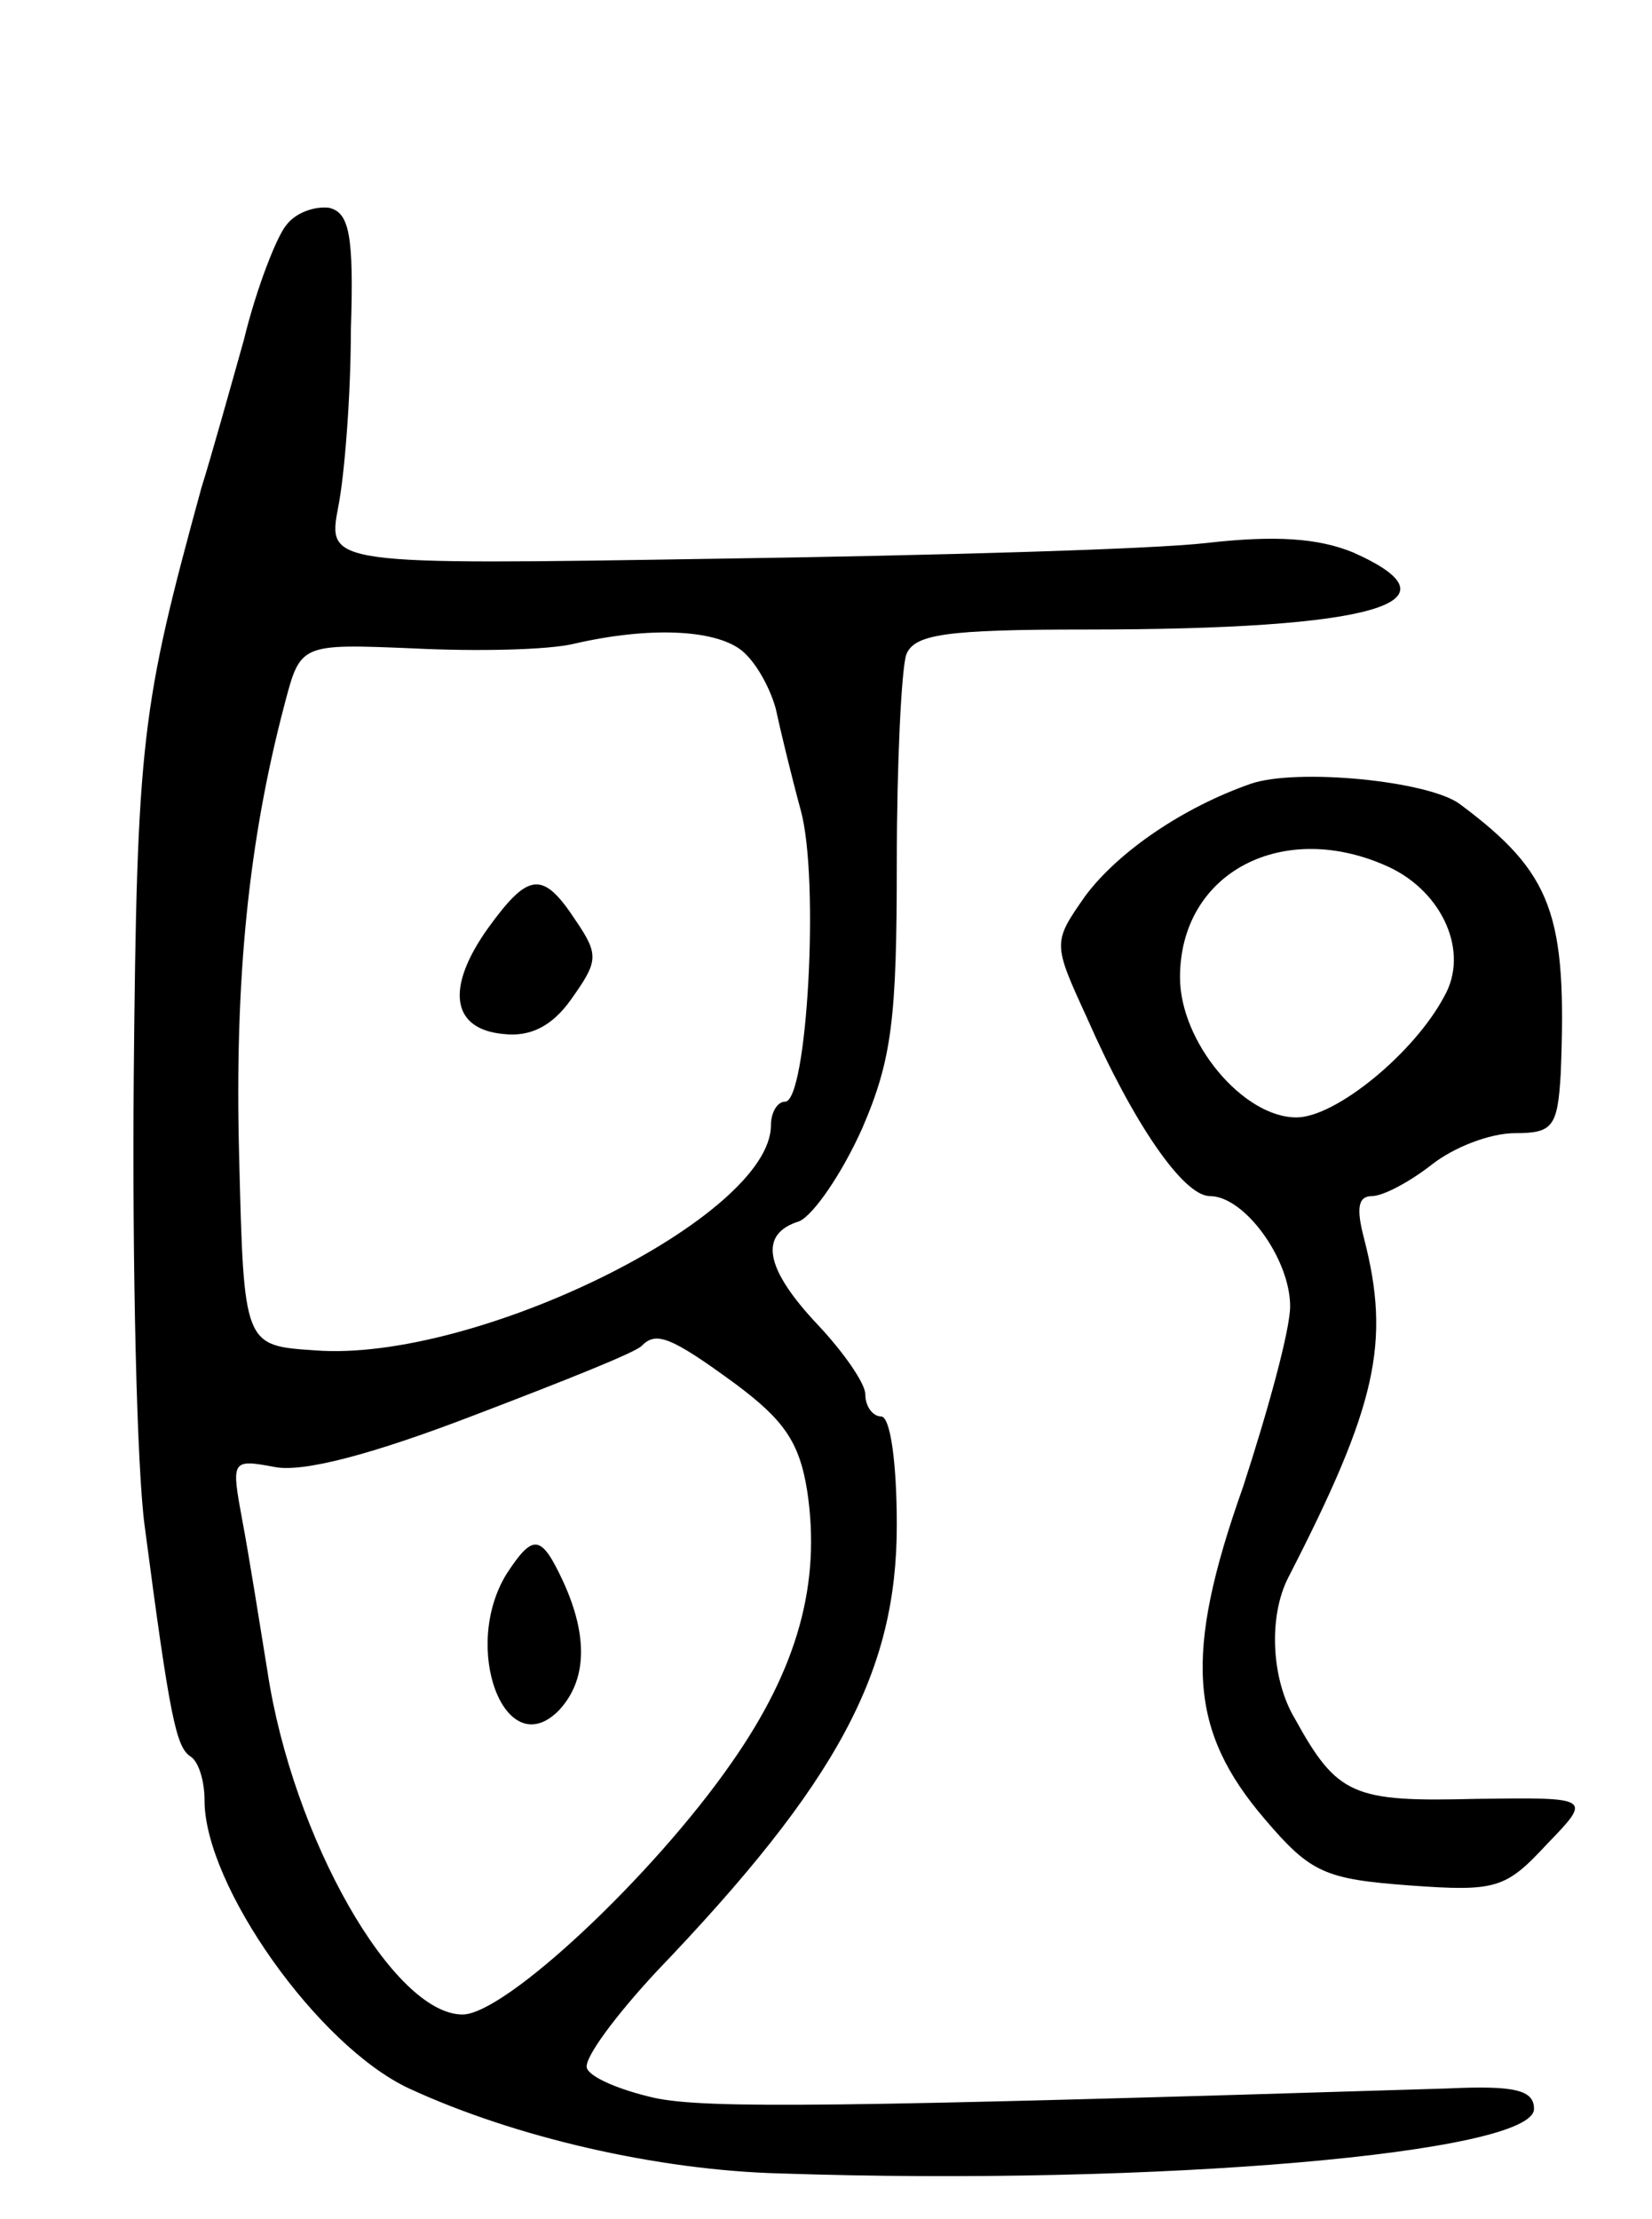 <svg version="1.0" xmlns="http://www.w3.org/2000/svg"
 width="105pt" height="141pt" viewBox="0 0 105 141"
 preserveAspectRatio="xMidYMid meet">
<g transform="translate(0,141) scale(0.1,-0.1)"
fill="#000000" stroke="none">
<path d="M182 1267 c-6 -7 -19 -40 -27 -73 -9 -32 -21 -75 -27 -94 -38 -139
-41 -159 -43 -375 -1 -121 2 -249 7 -285 16 -122 20 -140 29 -146 5 -3 9 -15
9 -28 0 -54 72 -156 130 -183 67 -31 158 -52 236 -54 240 -8 479 13 479 41 0
12 -12 15 -55 13 -388 -12 -471 -13 -504 -6 -22 5 -41 13 -43 19 -2 6 18 33
44 61 116 121 153 191 153 284 0 39 -4 69 -10 69 -5 0 -10 6 -10 14 0 7 -14
27 -30 44 -34 36 -38 58 -12 66 9 4 27 30 40 59 19 44 22 70 22 169 0 64 3
123 6 132 5 13 25 16 114 16 184 0 242 17 170 49 -22 9 -49 11 -93 6 -34 -4
-174 -8 -311 -10 -248 -4 -248 -4 -241 33 4 20 8 71 8 112 2 61 -1 75 -14 78
-9 1 -21 -3 -27 -11z m289 -270 c9 -7 18 -23 22 -37 3 -14 10 -43 16 -65 12
-44 4 -185 -10 -185 -5 0 -9 -7 -9 -15 0 -58 -188 -151 -290 -143 -45 3 -45 3
-48 123 -3 113 6 201 29 288 10 38 10 38 82 35 40 -2 86 -1 102 3 48 11 89 9
106 -4z m-4 -466 c31 -23 41 -37 46 -68 9 -59 -6 -113 -48 -173 -50 -72 -144
-160 -171 -160 -44 0 -108 112 -124 218 -5 31 -12 75 -16 96 -7 38 -7 39 20
34 18 -4 63 8 128 33 55 21 103 40 106 44 9 9 18 6 59 -24z"/>
<path d="M310 820 c-27 -38 -23 -64 10 -67 17 -2 31 5 43 22 17 24 18 28 3 50
-21 32 -30 31 -56 -5z"/>
<path d="M322 410 c-29 -47 -1 -121 33 -87 18 19 19 47 3 82 -14 30 -19 31
-36 5z"/>
<path d="M795 912 c-43 -15 -84 -43 -105 -71 -21 -30 -21 -30 1 -78 29 -66 61
-113 78 -113 22 0 51 -40 51 -70 0 -15 -14 -66 -30 -115 -38 -107 -34 -155 14
-211 29 -34 38 -38 92 -42 55 -4 61 -2 87 26 29 30 29 30 -45 29 -78 -2 -88 2
-115 51 -15 25 -17 65 -4 90 56 109 65 149 48 215 -5 19 -4 27 5 27 7 0 24 9
38 20 14 11 37 20 53 20 24 0 27 4 29 38 4 101 -5 127 -64 171 -20 15 -104 23
-133 13z m88 -53 c34 -16 51 -54 35 -82 -19 -36 -69 -77 -94 -77 -34 0 -74 48
-74 89 0 67 66 101 133 70z"/>
</g>
</svg>
